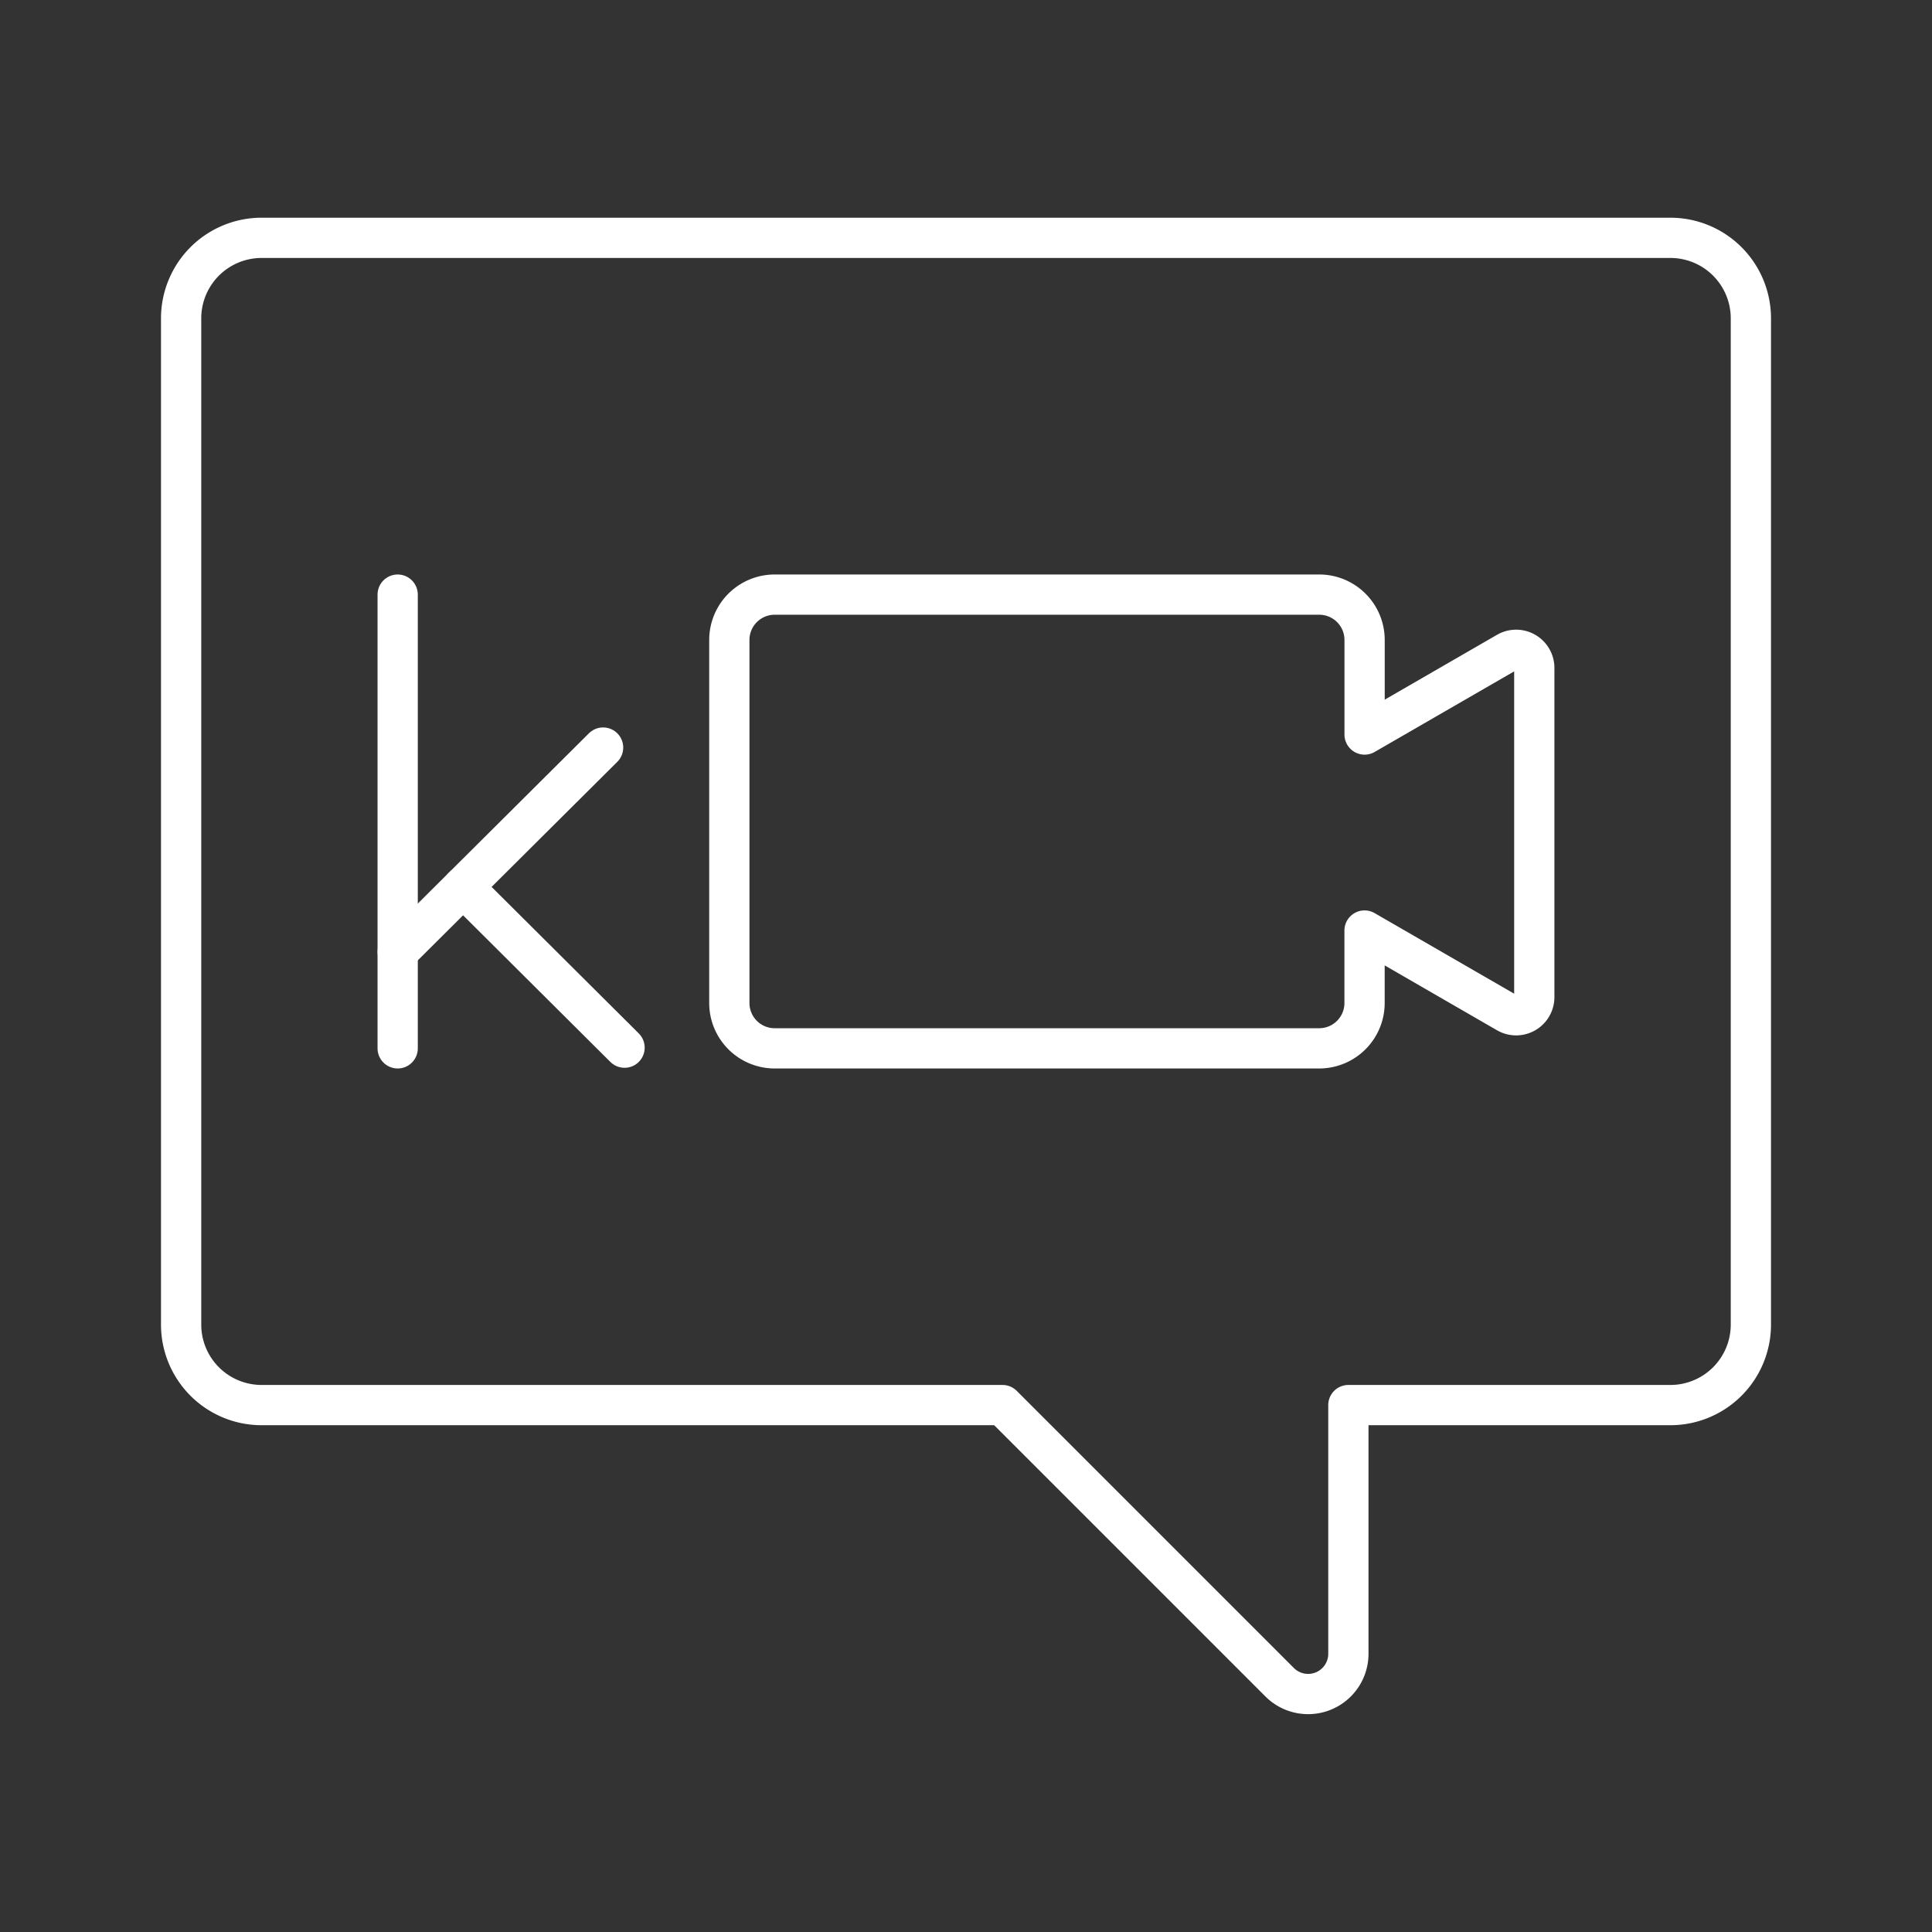 <svg xmlns="http://www.w3.org/2000/svg" viewBox="0 0 48 48"><rect x="0" y="0" width="48" height="48" fill="#333333" stroke="none"/><defs><style>.a{fill:none;stroke:#fff;stroke-linecap:round;stroke-linejoin:round;}</style></defs><path class="a" d="M41.5,5.909H6.5a2,2,0,0,0-2,2v25a2,2,0,0,0,2,2H24.907l6.886,6.886A1,1,0,0,0,33.5,41.089V34.909h8a2,2,0,0,0,2-2v-25A2,2,0,0,0,41.5,5.909Z"/><path class="a" d="M37.444,16.204l-3.541,2.045V15.9a1.127,1.127,0,0,0-1.127-1.127H19.247A1.127,1.127,0,0,0,18.12,15.9v9.019a1.127,1.127,0,0,0,1.127,1.127H32.775a1.127,1.127,0,0,0,1.127-1.127v-1.8l3.541,2.045a.451.451,0,0,0,.676-.391V16.594A.451.451,0,0,0,37.444,16.204Z"/><line class="a" x1="9.88" y1="14.773" x2="9.88" y2="26.046"/><line class="a" x1="9.881" y1="23.651" x2="14.984" y2="18.573"/><line class="a" x1="11.505" y1="22.035" x2="15.517" y2="26.029"/></svg>